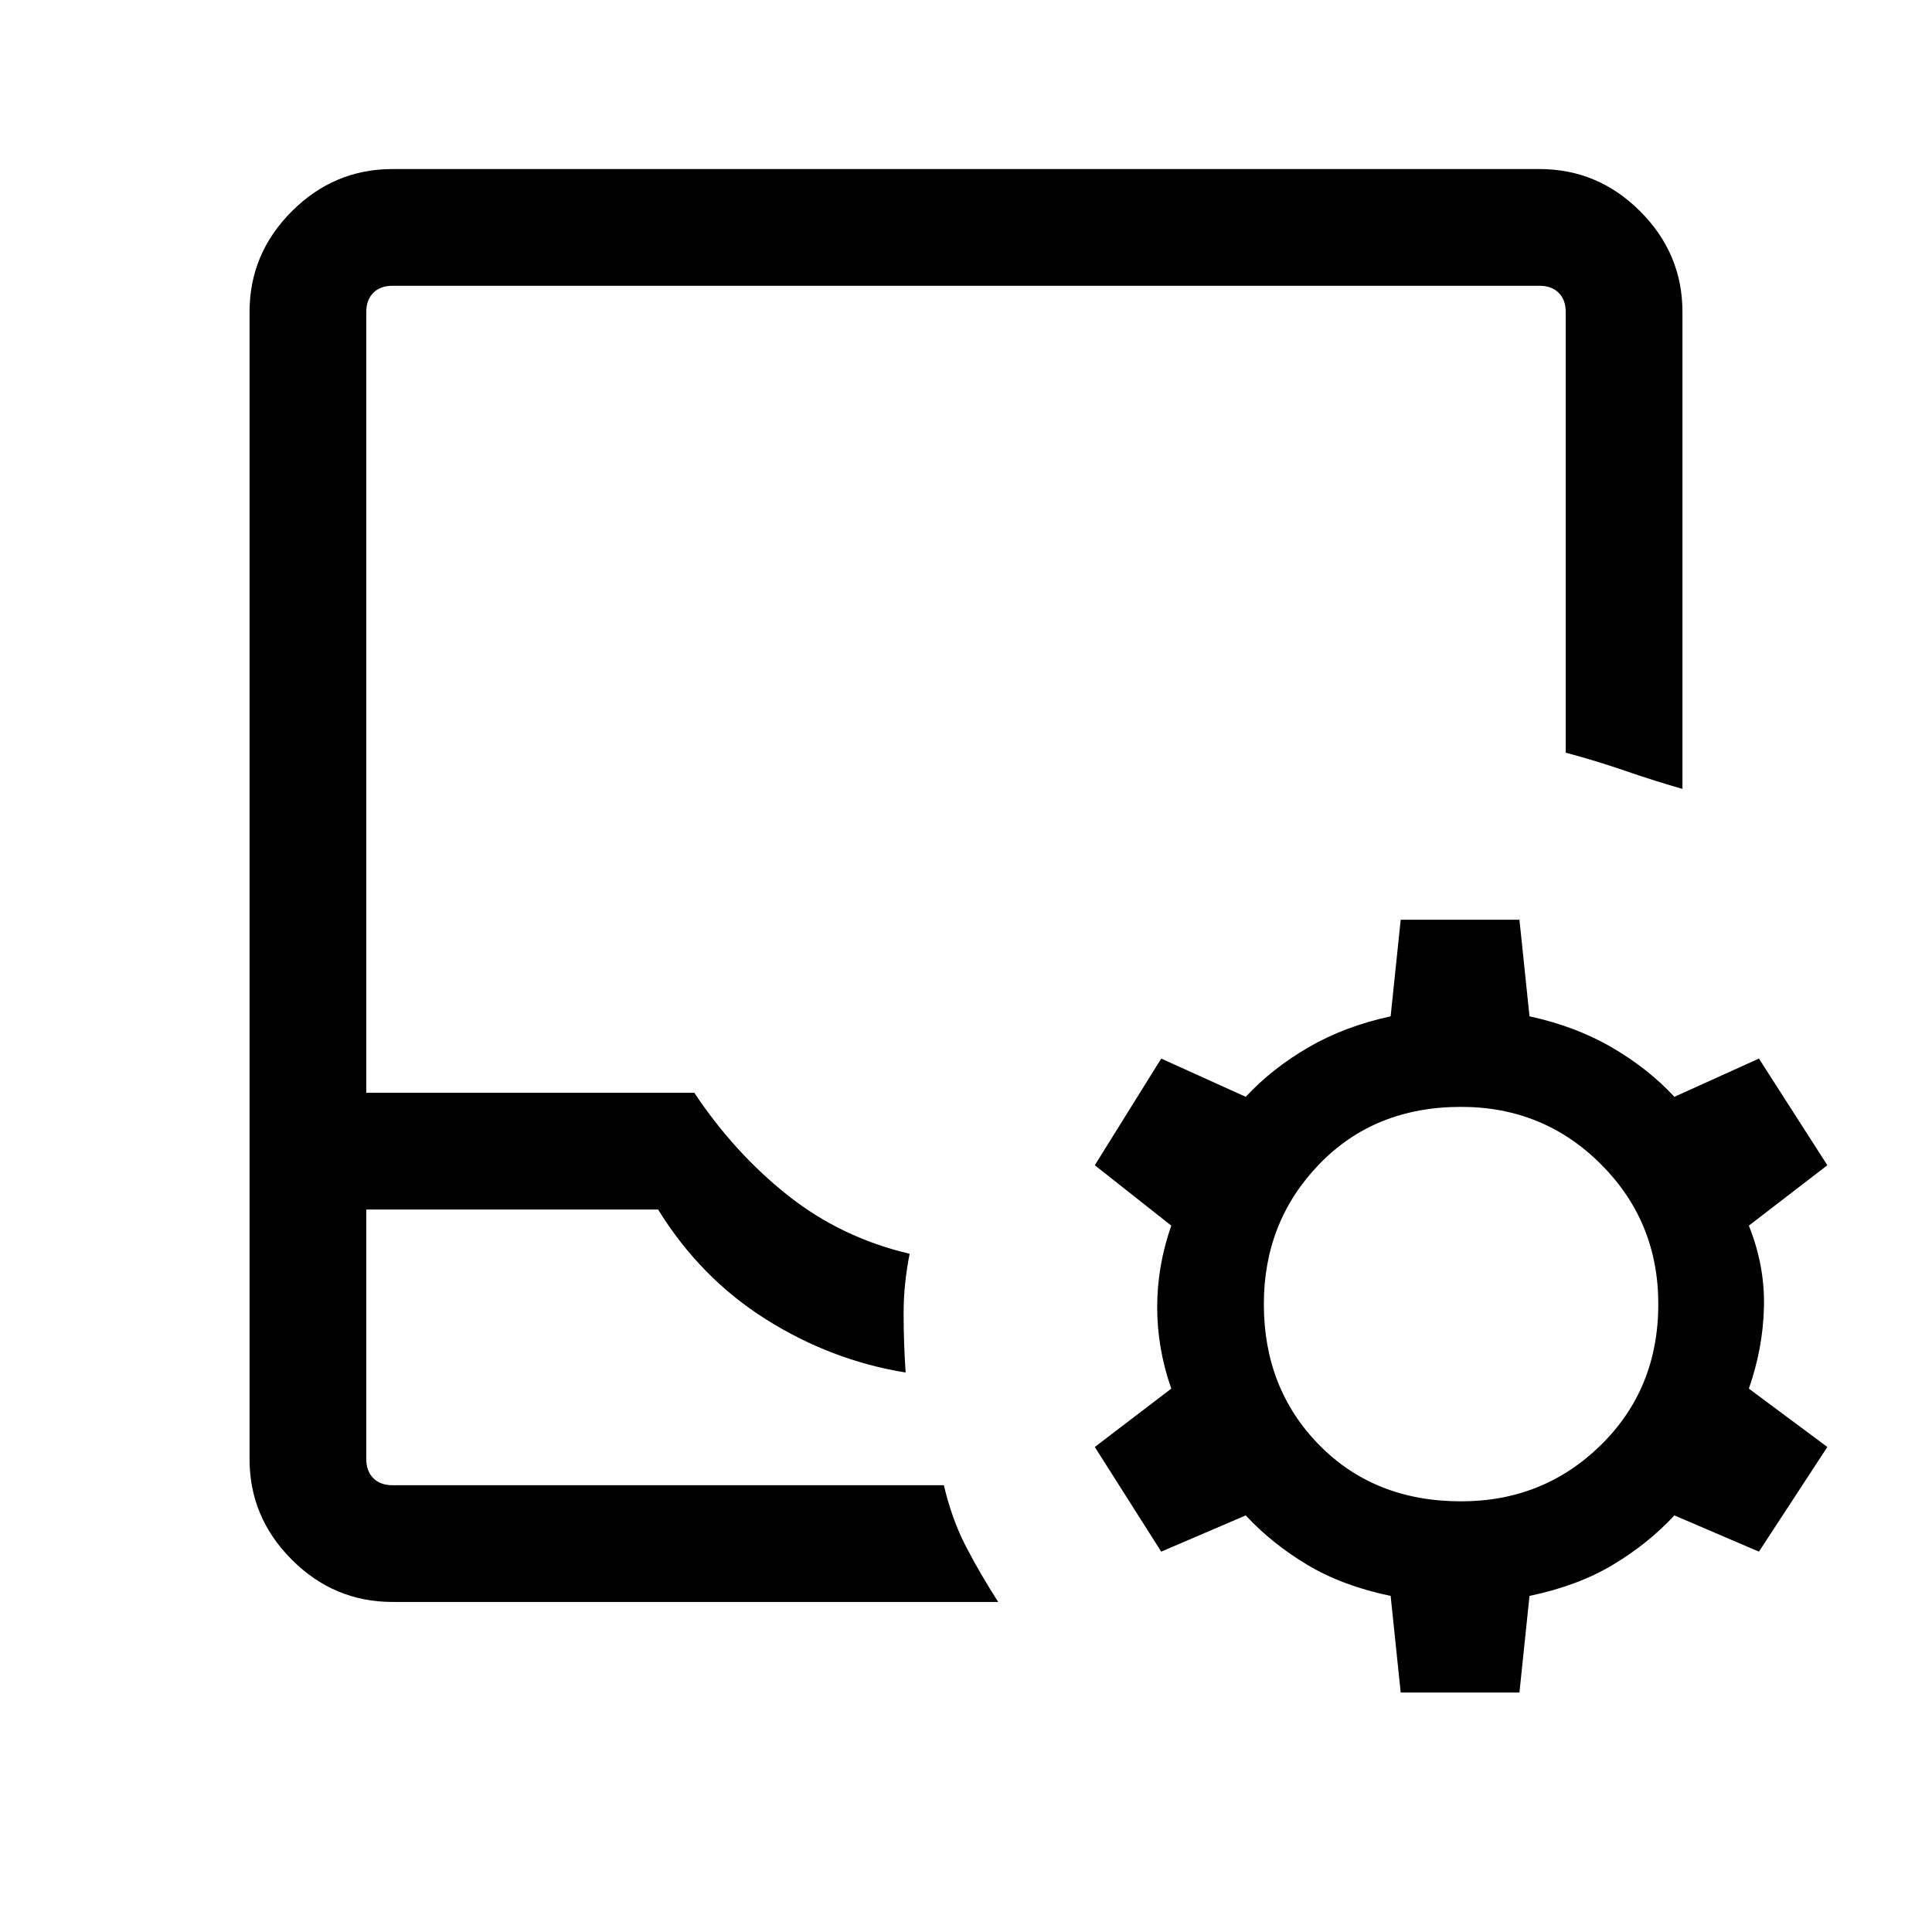 <svg xmlns="http://www.w3.org/2000/svg" height="48" width="48"><path d="M9.75 39.8q-1.45 0-2.5-1.05t-1.05-2.5V7.75q0-1.45 1.05-2.5t2.5-1.05h28.5q1.45 0 2.5 1.05t1.05 2.5V19.6q-.7-.2-1.425-.45-.725-.25-1.475-.45V7.75q0-.3-.175-.475T38.25 7.1H9.75q-.3 0-.475.175T9.1 7.75v19.4h8.15q1 1.5 2.325 2.55 1.325 1.05 3.025 1.45-.15.75-.15 1.475 0 .725.05 1.475-1.85-.3-3.475-1.325T16.35 30.05H9.1v6.2q0 .3.175.475t.475.175h13.7q.2.85.55 1.525.35.675.8 1.375Zm0-2.9H9.1h14.35Zm25.05 5.15-.25-2.4q-1.2-.25-2.075-.775-.875-.525-1.525-1.225l-2.1.9-1.65-2.6 1.9-1.45q-.35-1-.35-2.025t.35-2.025l-1.9-1.5 1.65-2.65 2.1.95q.65-.7 1.55-1.225.9-.525 2.05-.775l.25-2.4h2.95l.25 2.4q1.15.25 2.05.775.9.525 1.55 1.225l2.1-.95 1.7 2.65-1.95 1.5q.4 1 .375 2.025Q43.8 33.5 43.45 34.5l1.95 1.45-1.7 2.6-2.1-.9q-.65.7-1.525 1.225-.875.525-2.075.775l-.25 2.4Zm1.5-4.75q2.05 0 3.475-1.4 1.425-1.4 1.425-3.5 0-2.05-1.425-3.475Q38.35 27.5 36.3 27.5q-2.15 0-3.525 1.425T31.4 32.4q0 2.1 1.375 3.5t3.525 1.4Z"/></svg>